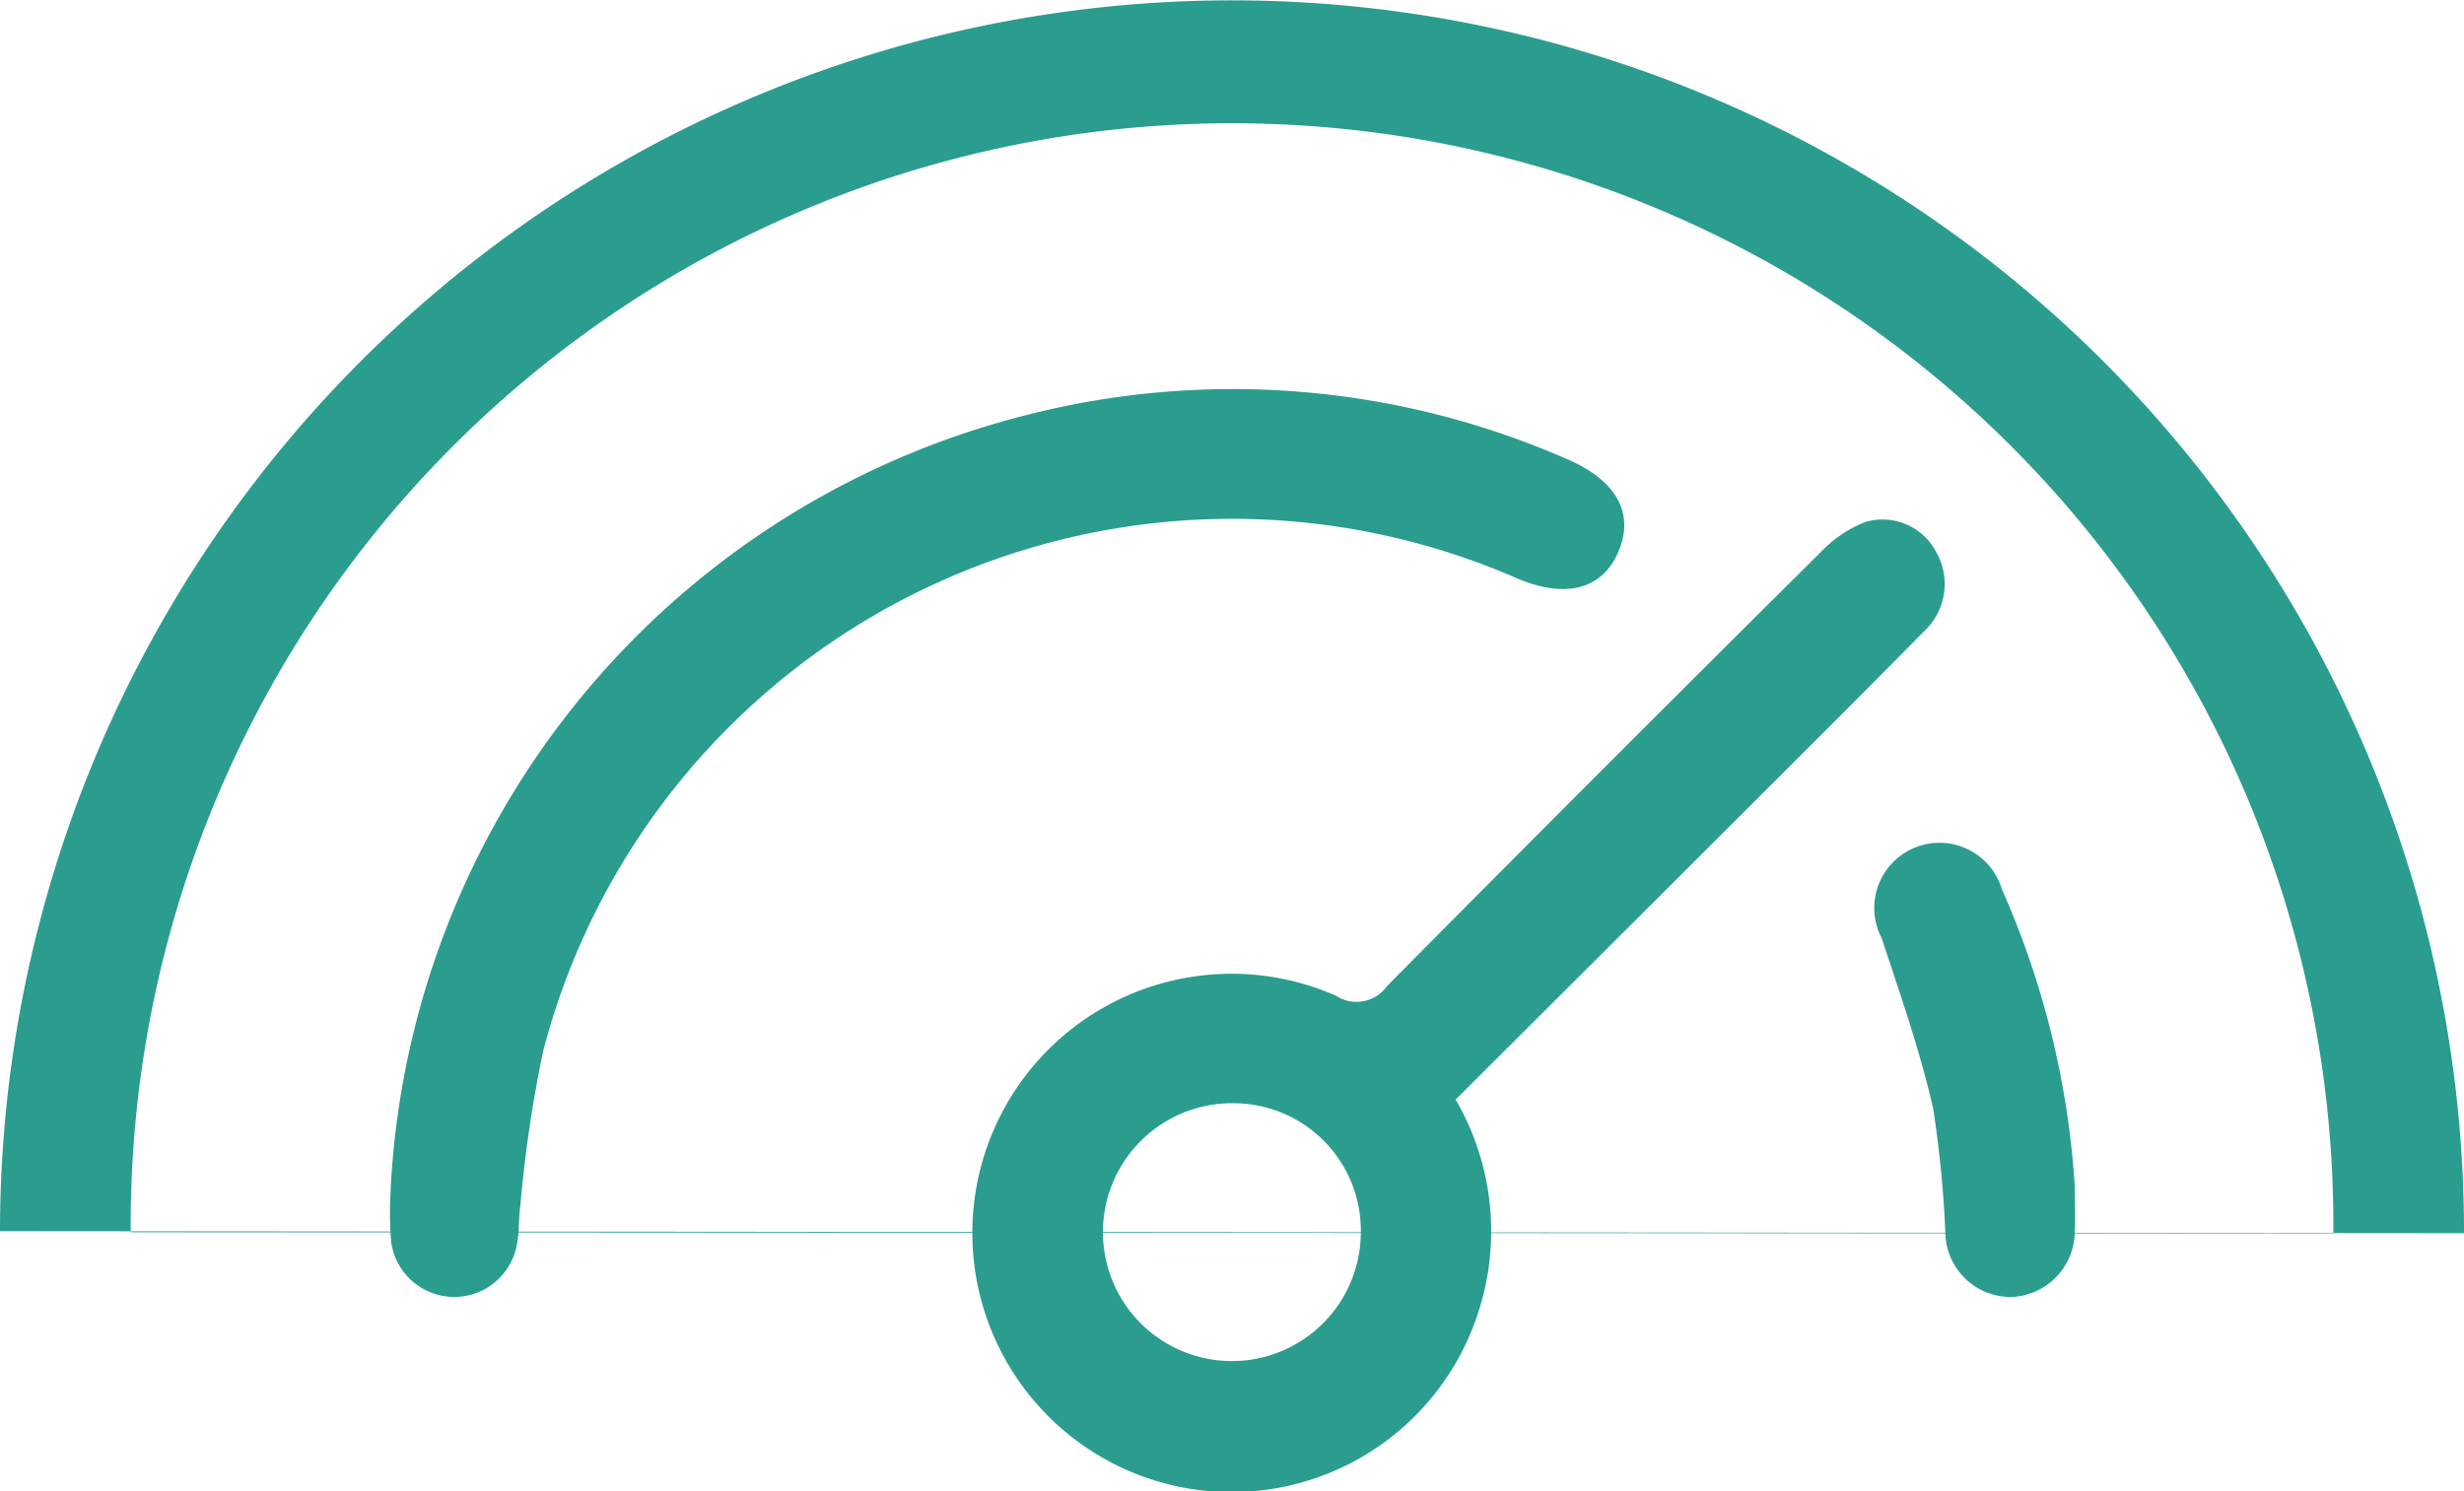 <svg height="45.298" viewBox="0 0 74.84 45.298" width="74.84" xmlns="http://www.w3.org/2000/svg"><g fill="#2a9d8f"><path d="m0 37.4a37.42 37.42 0 1 1 74.84.062m-3.969.012a33.451 33.451 0 1 0 -66.9-.042"/><path d="m134.5 81.6a7.944 7.944 0 0 1 .687 6.464 7.873 7.873 0 1 1 -4.317-9.618 1.134 1.134 0 0 0 1.545-.295q6.559-6.619 13.174-13.182a3.78 3.78 0 0 1 1.344-.913 1.839 1.839 0 0 1 2.141.87 1.961 1.961 0 0 1 -.348 2.448c-1.963 1.995-3.948 3.967-5.928 5.945-2.741 2.738-5.485 5.474-8.3 8.281m-6.771.11a3.916 3.916 0 1 0 3.892 3.938 3.866 3.866 0 0 0 -3.892-3.938" transform="translate(-90.287 -48.196)"/><path d="m48.044 72.286a25.6 25.6 0 0 1 19.22-23.528 25.293 25.293 0 0 1 16.507 1.312c1.517.649 2.071 1.661 1.558 2.836-.494 1.13-1.6 1.413-3.069.789a21.626 21.626 0 0 0 -29.575 14.333 39.535 39.535 0 0 0 -.7 4.727c-.055.394-.027.8-.107 1.191a1.934 1.934 0 0 1 -3.816-.088 10.8 10.8 0 0 1 -.014-1.572" transform="translate(-36.181 -36.126)"/><path d="m237.174 114.341c0 .43.021.862 0 1.29a2 2 0 0 1 -1.909 2 1.984 1.984 0 0 1 -2.02-1.876 33.868 33.868 0 0 0 -.372-3.846c-.4-1.758-1-3.473-1.569-5.187a1.98 1.98 0 1 1 3.659-1.468 26.3 26.3 0 0 1 2.215 9.09" transform="translate(-174.156 -78.233)"/></g></svg>